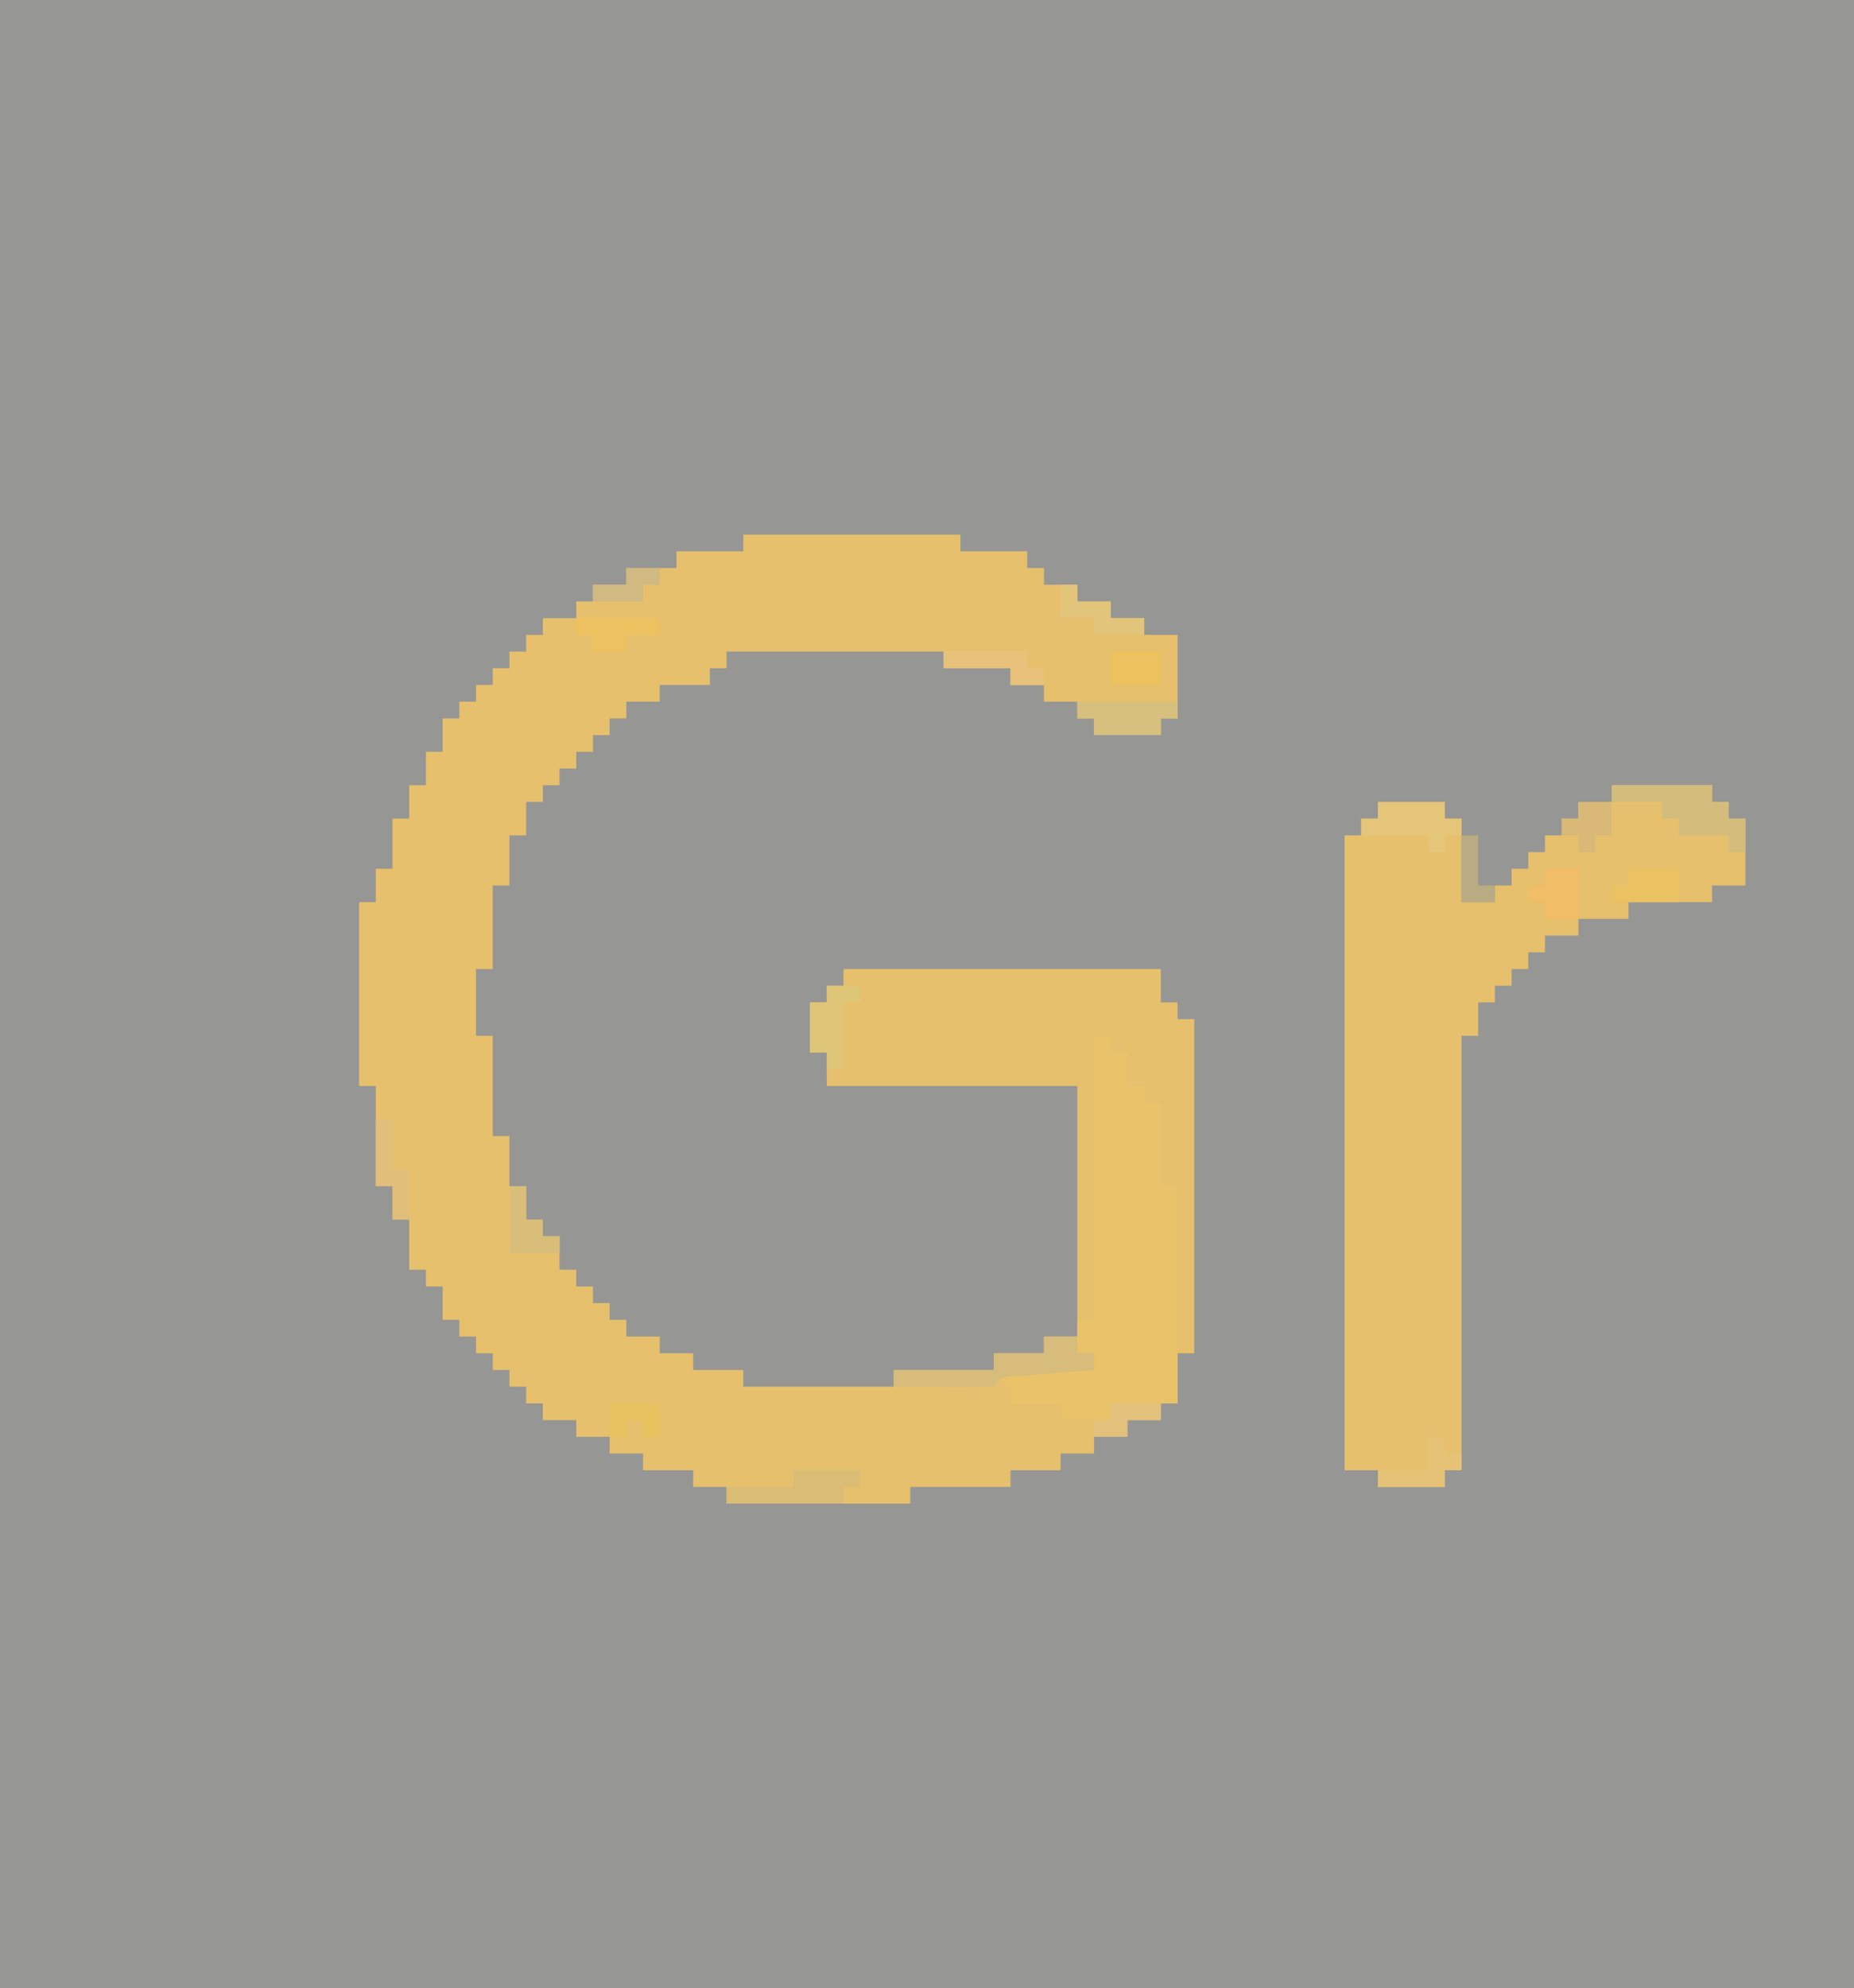 <?xml version="1.0" encoding="UTF-8"?>
<svg version="1.1" xmlns="http://www.w3.org/2000/svg" width="222" height="238">
<path d="M0 0 C73.26 0 146.52 0 222 0 C222 78.54 222 157.08 222 238 C148.74 238 75.48 238 0 238 C0 159.46 0 80.92 0 0 Z " fill="#969695" transform="translate(0,0)"/>
<path d="M0 0 C8.58 0 17.16 0 26 0 C26 0.66 26 1.32 26 2 C28.64 2 31.28 2 34 2 C34 2.66 34 3.32 34 4 C34.66 4 35.32 4 36 4 C36 4.66 36 5.32 36 6 C37.32 6 38.64 6 40 6 C40 6.66 40 7.32 40 8 C41.32 8 42.64 8 44 8 C44 8.66 44 9.32 44 10 C45.32 10 46.64 10 48 10 C48 10.66 48 11.32 48 12 C49.32 12 50.64 12 52 12 C52 15.3 52 18.6 52 22 C51.34 22 50.68 22 50 22 C50 22.66 50 23.32 50 24 C47.36 24 44.72 24 42 24 C42 23.34 42 22.68 42 22 C41.34 22 40.68 22 40 22 C40 21.34 40 20.68 40 20 C38.68 20 37.36 20 36 20 C36 19.34 36 18.68 36 18 C34.68 18 33.36 18 32 18 C32 17.34 32 16.68 32 16 C29.36 16 26.72 16 24 16 C24 15.34 24 14.68 24 14 C15.42 14 6.84 14 -2 14 C-2 14.66 -2 15.32 -2 16 C-2.66 16 -3.32 16 -4 16 C-4 16.66 -4 17.32 -4 18 C-5.98 18 -7.96 18 -10 18 C-10 18.66 -10 19.32 -10 20 C-11.32 20 -12.64 20 -14 20 C-14 20.66 -14 21.32 -14 22 C-14.66 22 -15.32 22 -16 22 C-16 22.66 -16 23.32 -16 24 C-16.66 24 -17.32 24 -18 24 C-18 24.66 -18 25.32 -18 26 C-18.66 26 -19.32 26 -20 26 C-20 26.66 -20 27.32 -20 28 C-20.66 28 -21.32 28 -22 28 C-22 28.66 -22 29.32 -22 30 C-22.66 30 -23.32 30 -24 30 C-24 30.66 -24 31.32 -24 32 C-24.66 32 -25.32 32 -26 32 C-26 33.32 -26 34.64 -26 36 C-26.66 36 -27.32 36 -28 36 C-28 37.98 -28 39.96 -28 42 C-28.66 42 -29.32 42 -30 42 C-30 45.3 -30 48.6 -30 52 C-30.66 52 -31.32 52 -32 52 C-32 54.64 -32 57.28 -32 60 C-31.34 60 -30.68 60 -30 60 C-30 63.96 -30 67.92 -30 72 C-29.34 72 -28.68 72 -28 72 C-28 73.98 -28 75.96 -28 78 C-27.34 78 -26.68 78 -26 78 C-26 79.32 -26 80.64 -26 82 C-25.34 82 -24.68 82 -24 82 C-24 82.66 -24 83.32 -24 84 C-23.34 84 -22.68 84 -22 84 C-22 85.32 -22 86.64 -22 88 C-21.34 88 -20.68 88 -20 88 C-20 88.66 -20 89.32 -20 90 C-19.34 90 -18.68 90 -18 90 C-18 90.66 -18 91.32 -18 92 C-17.34 92 -16.68 92 -16 92 C-16 92.66 -16 93.32 -16 94 C-15.34 94 -14.68 94 -14 94 C-14 94.66 -14 95.32 -14 96 C-12.68 96 -11.36 96 -10 96 C-10 96.66 -10 97.32 -10 98 C-8.68 98 -7.36 98 -6 98 C-6 98.66 -6 99.32 -6 100 C-4.02 100 -2.04 100 0 100 C0 100.66 0 101.32 0 102 C5.94 102 11.88 102 18 102 C18 101.34 18 100.68 18 100 C21.96 100 25.92 100 30 100 C30 99.34 30 98.68 30 98 C31.98 98 33.96 98 36 98 C36 97.34 36 96.68 36 96 C37.32 96 38.64 96 40 96 C40 86.1 40 76.2 40 66 C30.1 66 20.2 66 10 66 C10 64.68 10 63.36 10 62 C9.34 62 8.68 62 8 62 C8 60.02 8 58.04 8 56 C8.66 56 9.32 56 10 56 C10 55.34 10 54.68 10 54 C10.66 54 11.32 54 12 54 C12 53.34 12 52.68 12 52 C24.54 52 37.08 52 50 52 C50 53.32 50 54.64 50 56 C50.66 56 51.32 56 52 56 C52 56.66 52 57.32 52 58 C52.66 58 53.32 58 54 58 C54 71.2 54 84.4 54 98 C53.34 98 52.68 98 52 98 C52 99.98 52 101.96 52 104 C51.34 104 50.68 104 50 104 C50 104.66 50 105.32 50 106 C48.68 106 47.36 106 46 106 C46 106.66 46 107.32 46 108 C44.68 108 43.36 108 42 108 C42 108.66 42 109.32 42 110 C40.68 110 39.36 110 38 110 C38 110.66 38 111.32 38 112 C36.02 112 34.04 112 32 112 C32 112.66 32 113.32 32 114 C28.04 114 24.08 114 20 114 C20 114.66 20 115.32 20 116 C12.74 116 5.48 116 -2 116 C-2 115.34 -2 114.68 -2 114 C-3.32 114 -4.64 114 -6 114 C-6 113.34 -6 112.68 -6 112 C-7.98 112 -9.96 112 -12 112 C-12 111.34 -12 110.68 -12 110 C-13.32 110 -14.64 110 -16 110 C-16 109.34 -16 108.68 -16 108 C-17.32 108 -18.64 108 -20 108 C-20 107.34 -20 106.68 -20 106 C-21.32 106 -22.64 106 -24 106 C-24 105.34 -24 104.68 -24 104 C-24.66 104 -25.32 104 -26 104 C-26 103.34 -26 102.68 -26 102 C-26.66 102 -27.32 102 -28 102 C-28 101.34 -28 100.68 -28 100 C-28.66 100 -29.32 100 -30 100 C-30 99.34 -30 98.68 -30 98 C-30.66 98 -31.32 98 -32 98 C-32 97.34 -32 96.68 -32 96 C-32.66 96 -33.32 96 -34 96 C-34 95.34 -34 94.68 -34 94 C-34.66 94 -35.32 94 -36 94 C-36 92.68 -36 91.36 -36 90 C-36.66 90 -37.32 90 -38 90 C-38 89.34 -38 88.68 -38 88 C-38.66 88 -39.32 88 -40 88 C-40 86.02 -40 84.04 -40 82 C-40.66 82 -41.32 82 -42 82 C-42 80.68 -42 79.36 -42 78 C-42.66 78 -43.32 78 -44 78 C-44 74.04 -44 70.08 -44 66 C-44.66 66 -45.32 66 -46 66 C-46 58.74 -46 51.48 -46 44 C-45.34 44 -44.68 44 -44 44 C-44 42.68 -44 41.36 -44 40 C-43.34 40 -42.68 40 -42 40 C-42 38.02 -42 36.04 -42 34 C-41.34 34 -40.68 34 -40 34 C-40 32.68 -40 31.36 -40 30 C-39.34 30 -38.68 30 -38 30 C-38 28.68 -38 27.36 -38 26 C-37.34 26 -36.68 26 -36 26 C-36 24.68 -36 23.36 -36 22 C-35.34 22 -34.68 22 -34 22 C-34 21.34 -34 20.68 -34 20 C-33.34 20 -32.68 20 -32 20 C-32 19.34 -32 18.68 -32 18 C-31.34 18 -30.68 18 -30 18 C-30 17.34 -30 16.68 -30 16 C-29.34 16 -28.68 16 -28 16 C-28 15.34 -28 14.68 -28 14 C-27.34 14 -26.68 14 -26 14 C-26 13.34 -26 12.68 -26 12 C-25.34 12 -24.68 12 -24 12 C-24 11.34 -24 10.68 -24 10 C-22.68 10 -21.36 10 -20 10 C-20 9.34 -20 8.68 -20 8 C-19.34 8 -18.68 8 -18 8 C-18 7.34 -18 6.68 -18 6 C-16.68 6 -15.36 6 -14 6 C-14 5.34 -14 4.68 -14 4 C-12.02 4 -10.04 4 -8 4 C-8 3.34 -8 2.68 -8 2 C-5.36 2 -2.72 2 0 2 C0 1.34 0 0.68 0 0 Z " fill="#E6C06C" transform="translate(89,64)"/>
<path d="M0 0 C3.96 0 7.92 0 12 0 C12 0.66 12 1.32 12 2 C12.66 2 13.32 2 14 2 C14 2.66 14 3.32 14 4 C14.66 4 15.32 4 16 4 C16 6.64 16 9.28 16 12 C14.68 12 13.36 12 12 12 C12 12.66 12 13.32 12 14 C8.7 14 5.4 14 2 14 C2 14.66 2 15.32 2 16 C0.02 16 -1.96 16 -4 16 C-4 16.66 -4 17.32 -4 18 C-5.32 18 -6.64 18 -8 18 C-8 18.66 -8 19.32 -8 20 C-8.66 20 -9.32 20 -10 20 C-10 20.66 -10 21.32 -10 22 C-10.66 22 -11.32 22 -12 22 C-12 22.66 -12 23.32 -12 24 C-12.66 24 -13.32 24 -14 24 C-14 24.66 -14 25.32 -14 26 C-14.66 26 -15.32 26 -16 26 C-16 27.32 -16 28.64 -16 30 C-16.66 30 -17.32 30 -18 30 C-18 47.16 -18 64.32 -18 82 C-18.66 82 -19.32 82 -20 82 C-20 82.66 -20 83.32 -20 84 C-22.64 84 -25.28 84 -28 84 C-28 83.34 -28 82.68 -28 82 C-29.32 82 -30.64 82 -32 82 C-32 56.92 -32 31.84 -32 6 C-31.34 6 -30.68 6 -30 6 C-30 5.34 -30 4.68 -30 4 C-29.34 4 -28.68 4 -28 4 C-28 3.34 -28 2.68 -28 2 C-25.36 2 -22.72 2 -20 2 C-20 2.66 -20 3.32 -20 4 C-19.34 4 -18.68 4 -18 4 C-18 7.3 -18 10.6 -18 14 C-16.68 14 -15.36 14 -14 14 C-14 13.34 -14 12.68 -14 12 C-13.34 12 -12.68 12 -12 12 C-12 11.34 -12 10.68 -12 10 C-11.34 10 -10.68 10 -10 10 C-10 9.34 -10 8.68 -10 8 C-9.34 8 -8.68 8 -8 8 C-8 7.34 -8 6.68 -8 6 C-7.34 6 -6.68 6 -6 6 C-6 5.34 -6 4.68 -6 4 C-5.34 4 -4.68 4 -4 4 C-4 3.34 -4 2.68 -4 2 C-2.68 2 -1.36 2 0 2 C0 1.34 0 0.68 0 0 Z " fill="#E6C06C" transform="translate(193,94)"/>
<path d="M0 0 C0.66 0 1.32 0 2 0 C2 0.66 2 1.32 2 2 C2.66 2 3.32 2 4 2 C4 3.32 4 4.64 4 6 C4.66 6 5.32 6 6 6 C6 6.66 6 7.32 6 8 C6.66 8 7.32 8 8 8 C8 11.3 8 14.6 8 18 C8.66 18 9.32 18 10 18 C10 26.58 10 35.16 10 44 C7.36 44 4.72 44 2 44 C2 44.66 2 45.32 2 46 C0.02 46 -1.96 46 -4 46 C-4 45.34 -4 44.68 -4 44 C-5.98 44 -7.96 44 -10 44 C-10 43.34 -10 42.68 -10 42 C-10.66 41.67 -11.32 41.34 -12 41 C-11 40 -11 40 -8.496 39.902 C-7.487 39.914 -6.477 39.926 -5.438 39.938 C-4.426 39.947 -3.414 39.956 -2.371 39.965 C-1.197 39.982 -1.197 39.982 0 40 C0 39.34 0 38.68 0 38 C-0.66 38 -1.32 38 -2 38 C-2 36.68 -2 35.36 -2 34 C-1.34 34 -0.68 34 0 34 C0 22.78 0 11.56 0 0 Z " fill="#E9C26A" transform="translate(131,124)"/>
<path d="M0 0 C3.96 0 7.92 0 12 0 C12 0.66 12 1.32 12 2 C12.66 2 13.32 2 14 2 C14 2.66 14 3.32 14 4 C14.66 4 15.32 4 16 4 C16 5.32 16 6.64 16 8 C15.34 8 14.68 8 14 8 C14 7.34 14 6.68 14 6 C12.02 6 10.04 6 8 6 C8 5.34 8 4.68 8 4 C7.34 4 6.68 4 6 4 C6 3.34 6 2.68 6 2 C4.02 2 2.04 2 0 2 C0 1.34 0 0.68 0 0 Z " fill="#D4BC7C" transform="translate(193,94)"/>
<path d="M0 0 C1.32 0 2.64 0 4 0 C4 0.66 4 1.32 4 2 C4.66 2 5.32 2 6 2 C6 2.66 6 3.32 6 4 C5.218 4.061 4.435 4.121 3.629 4.184 C2.111 4.309 2.111 4.309 0.562 4.438 C-0.447 4.519 -1.456 4.6 -2.496 4.684 C-4.936 4.732 -4.936 4.732 -6 6 C-8.02 6.072 -10.042 6.084 -12.062 6.062 C-13.167 6.053 -14.272 6.044 -15.41 6.035 C-16.692 6.018 -16.692 6.018 -18 6 C-18 5.34 -18 4.68 -18 4 C-14.04 4 -10.08 4 -6 4 C-6 3.34 -6 2.68 -6 2 C-4.02 2 -2.04 2 0 2 C0 1.34 0 0.68 0 0 Z " fill="#D7BC7B" transform="translate(125,160)"/>
<path d="M0 0 C2.64 0 5.28 0 8 0 C8 0.66 8 1.32 8 2 C7.34 2 6.68 2 6 2 C6 2.66 6 3.32 6 4 C1.38 4 -3.24 4 -8 4 C-8 3.34 -8 2.68 -8 2 C-5.36 2 -2.72 2 0 2 C0 1.34 0 0.68 0 0 Z " fill="#DABC74" transform="translate(95,176)"/>
<path d="M0 0 C2.64 0 5.28 0 8 0 C8 0.66 8 1.32 8 2 C8.66 2 9.32 2 10 2 C10 2.66 10 3.32 10 4 C9.34 4 8.68 4 8 4 C8 4.66 8 5.32 8 6 C7.34 6 6.68 6 6 6 C6 5.34 6 4.68 6 4 C3.36 4 0.72 4 -2 4 C-2 3.34 -2 2.68 -2 2 C-1.34 2 -0.68 2 0 2 C0 1.34 0 0.68 0 0 Z " fill="#E5C579" transform="translate(165,96)"/>
<path d="M0 0 C3.96 0 7.92 0 12 0 C12 0.66 12 1.32 12 2 C11.34 2 10.68 2 10 2 C10 2.66 10 3.32 10 4 C7.36 4 4.72 4 2 4 C2 3.34 2 2.68 2 2 C1.34 2 0.68 2 0 2 C0 1.34 0 0.68 0 0 Z " fill="#D7BF7E" transform="translate(129,84)"/>
<path d="M0 0 C1.32 0 2.64 0 4 0 C4 0.66 4 1.32 4 2 C3.34 2 2.68 2 2 2 C2 4.64 2 7.28 2 10 C1.34 10 0.68 10 0 10 C0 9.34 0 8.68 0 8 C-0.66 8 -1.32 8 -2 8 C-2 6.02 -2 4.04 -2 2 C-1.34 2 -0.68 2 0 2 C0 1.34 0 0.68 0 0 Z " fill="#DFC578" transform="translate(99,118)"/>
<path d="M0 0 C0.66 0 1.32 0 2 0 C2 0.66 2 1.32 2 2 C2.66 2 3.32 2 4 2 C4 2.66 4 3.32 4 4 C3.34 4 2.68 4 2 4 C2 4.66 2 5.32 2 6 C-0.64 6 -3.28 6 -6 6 C-6 5.34 -6 4.68 -6 4 C-4.02 4 -2.04 4 0 4 C0 2.68 0 1.36 0 0 Z " fill="#E5C276" transform="translate(171,172)"/>
<path d="M0 0 C0.66 0 1.32 0 2 0 C2 1.32 2 2.64 2 4 C2.66 4 3.32 4 4 4 C4 4.66 4 5.32 4 6 C4.66 6 5.32 6 6 6 C6 6.66 6 7.32 6 8 C4.02 8 2.04 8 0 8 C0 5.36 0 2.72 0 0 Z " fill="#D9BE79" transform="translate(61,142)"/>
<path d="M0 0 C0.66 0 1.32 0 2 0 C2 1.98 2 3.96 2 6 C2.66 6 3.32 6 4 6 C4 7.98 4 9.96 4 12 C3.34 12 2.68 12 2 12 C2 10.68 2 9.36 2 8 C1.34 8 0.68 8 0 8 C0 5.36 0 2.72 0 0 Z " fill="#E1BF7B" transform="translate(45,134)"/>
<path d="M0 0 C1.32 0 2.64 0 4 0 C4 1.98 4 3.96 4 6 C2.68 6 1.36 6 0 6 C0 5.34 0 4.68 0 4 C-0.66 4 -1.32 4 -2 4 C-2 3.34 -2 2.68 -2 2 C-1.34 2 -0.68 2 0 2 C0 1.34 0 0.68 0 0 Z " fill="#F1BD66" transform="translate(185,104)"/>
<path d="M0 0 C1.98 0 3.96 0 6 0 C6 1.32 6 2.64 6 4 C3.36 4 0.72 4 -2 4 C-2 3.34 -2 2.68 -2 2 C-1.34 2 -0.68 2 0 2 C0 1.34 0 0.68 0 0 Z " fill="#EAC262" transform="translate(195,104)"/>
<path d="M0 0 C3.3 0 6.6 0 10 0 C10 0.66 10 1.32 10 2 C10.66 2 11.32 2 12 2 C12 2.66 12 3.32 12 4 C10.68 4 9.36 4 8 4 C8 3.34 8 2.68 8 2 C5.36 2 2.72 2 0 2 C0 1.34 0 0.68 0 0 Z " fill="#E8C27A" transform="translate(113,78)"/>
<path d="M0 0 C3.3 0 6.6 0 10 0 C10 0.66 10 1.32 10 2 C8.68 2 7.36 2 6 2 C6 2.66 6 3.32 6 4 C4.68 4 3.36 4 2 4 C2 3.34 2 2.68 2 2 C1.34 2 0.68 2 0 2 C0 1.34 0 0.68 0 0 Z " fill="#EDC160" transform="translate(69,74)"/>
<path d="M0 0 C0.66 0 1.32 0 2 0 C2 0.66 2 1.32 2 2 C3.32 2 4.64 2 6 2 C6 2.66 6 3.32 6 4 C7.32 4 8.64 4 10 4 C10 4.66 10 5.32 10 6 C8.02 6 6.04 6 4 6 C4 5.34 4 4.68 4 4 C2.68 4 1.36 4 0 4 C0 2.68 0 1.36 0 0 Z " fill="#E3C47B" transform="translate(127,70)"/>
<path d="M0 0 C1.32 0 2.64 0 4 0 C4 1.32 4 2.64 4 4 C3.34 4 2.68 4 2 4 C2 4.66 2 5.32 2 6 C1.34 6 0.68 6 0 6 C0 5.34 0 4.68 0 4 C-0.66 4 -1.32 4 -2 4 C-2 3.34 -2 2.68 -2 2 C-1.34 2 -0.68 2 0 2 C0 1.34 0 0.68 0 0 Z " fill="#D9B878" transform="translate(189,96)"/>
<path d="M0 0 C1.98 0 3.96 0 6 0 C6 1.32 6 2.64 6 4 C4.02 4 2.04 4 0 4 C0 2.68 0 1.36 0 0 Z " fill="#EEC15F" transform="translate(133,78)"/>
<path d="M0 0 C1.98 0 3.96 0 6 0 C6 0.66 6 1.32 6 2 C4.68 2 3.36 2 2 2 C2 2.66 2 3.32 2 4 C0.68 4 -0.64 4 -2 4 C-2 3.34 -2 2.68 -2 2 C-1.34 2 -0.68 2 0 2 C0 1.34 0 0.68 0 0 Z " fill="#E2C17C" transform="translate(133,168)"/>
<path d="M0 0 C1.98 0 3.96 0 6 0 C6 1.32 6 2.64 6 4 C5.34 4 4.68 4 4 4 C4 3.34 4 2.68 4 2 C3.34 2 2.68 2 2 2 C2 2.66 2 3.32 2 4 C1.34 4 0.68 4 0 4 C0 2.68 0 1.36 0 0 Z " fill="#E8C25E" transform="translate(73,168)"/>
<path d="M0 0 C0.66 0 1.32 0 2 0 C2 1.98 2 3.96 2 6 C2.66 6 3.32 6 4 6 C4 6.66 4 7.32 4 8 C2.68 8 1.36 8 0 8 C0 5.36 0 2.72 0 0 Z " fill="#B9AB82" transform="translate(175,100)"/>
<path d="M0 0 C1.32 0 2.64 0 4 0 C4 0.66 4 1.32 4 2 C3.34 2 2.68 2 2 2 C2 2.66 2 3.32 2 4 C0.02 4 -1.96 4 -4 4 C-4 3.34 -4 2.68 -4 2 C-2.68 2 -1.36 2 0 2 C0 1.34 0 0.68 0 0 Z " fill="#D1B982" transform="translate(75,68)"/>
</svg>
